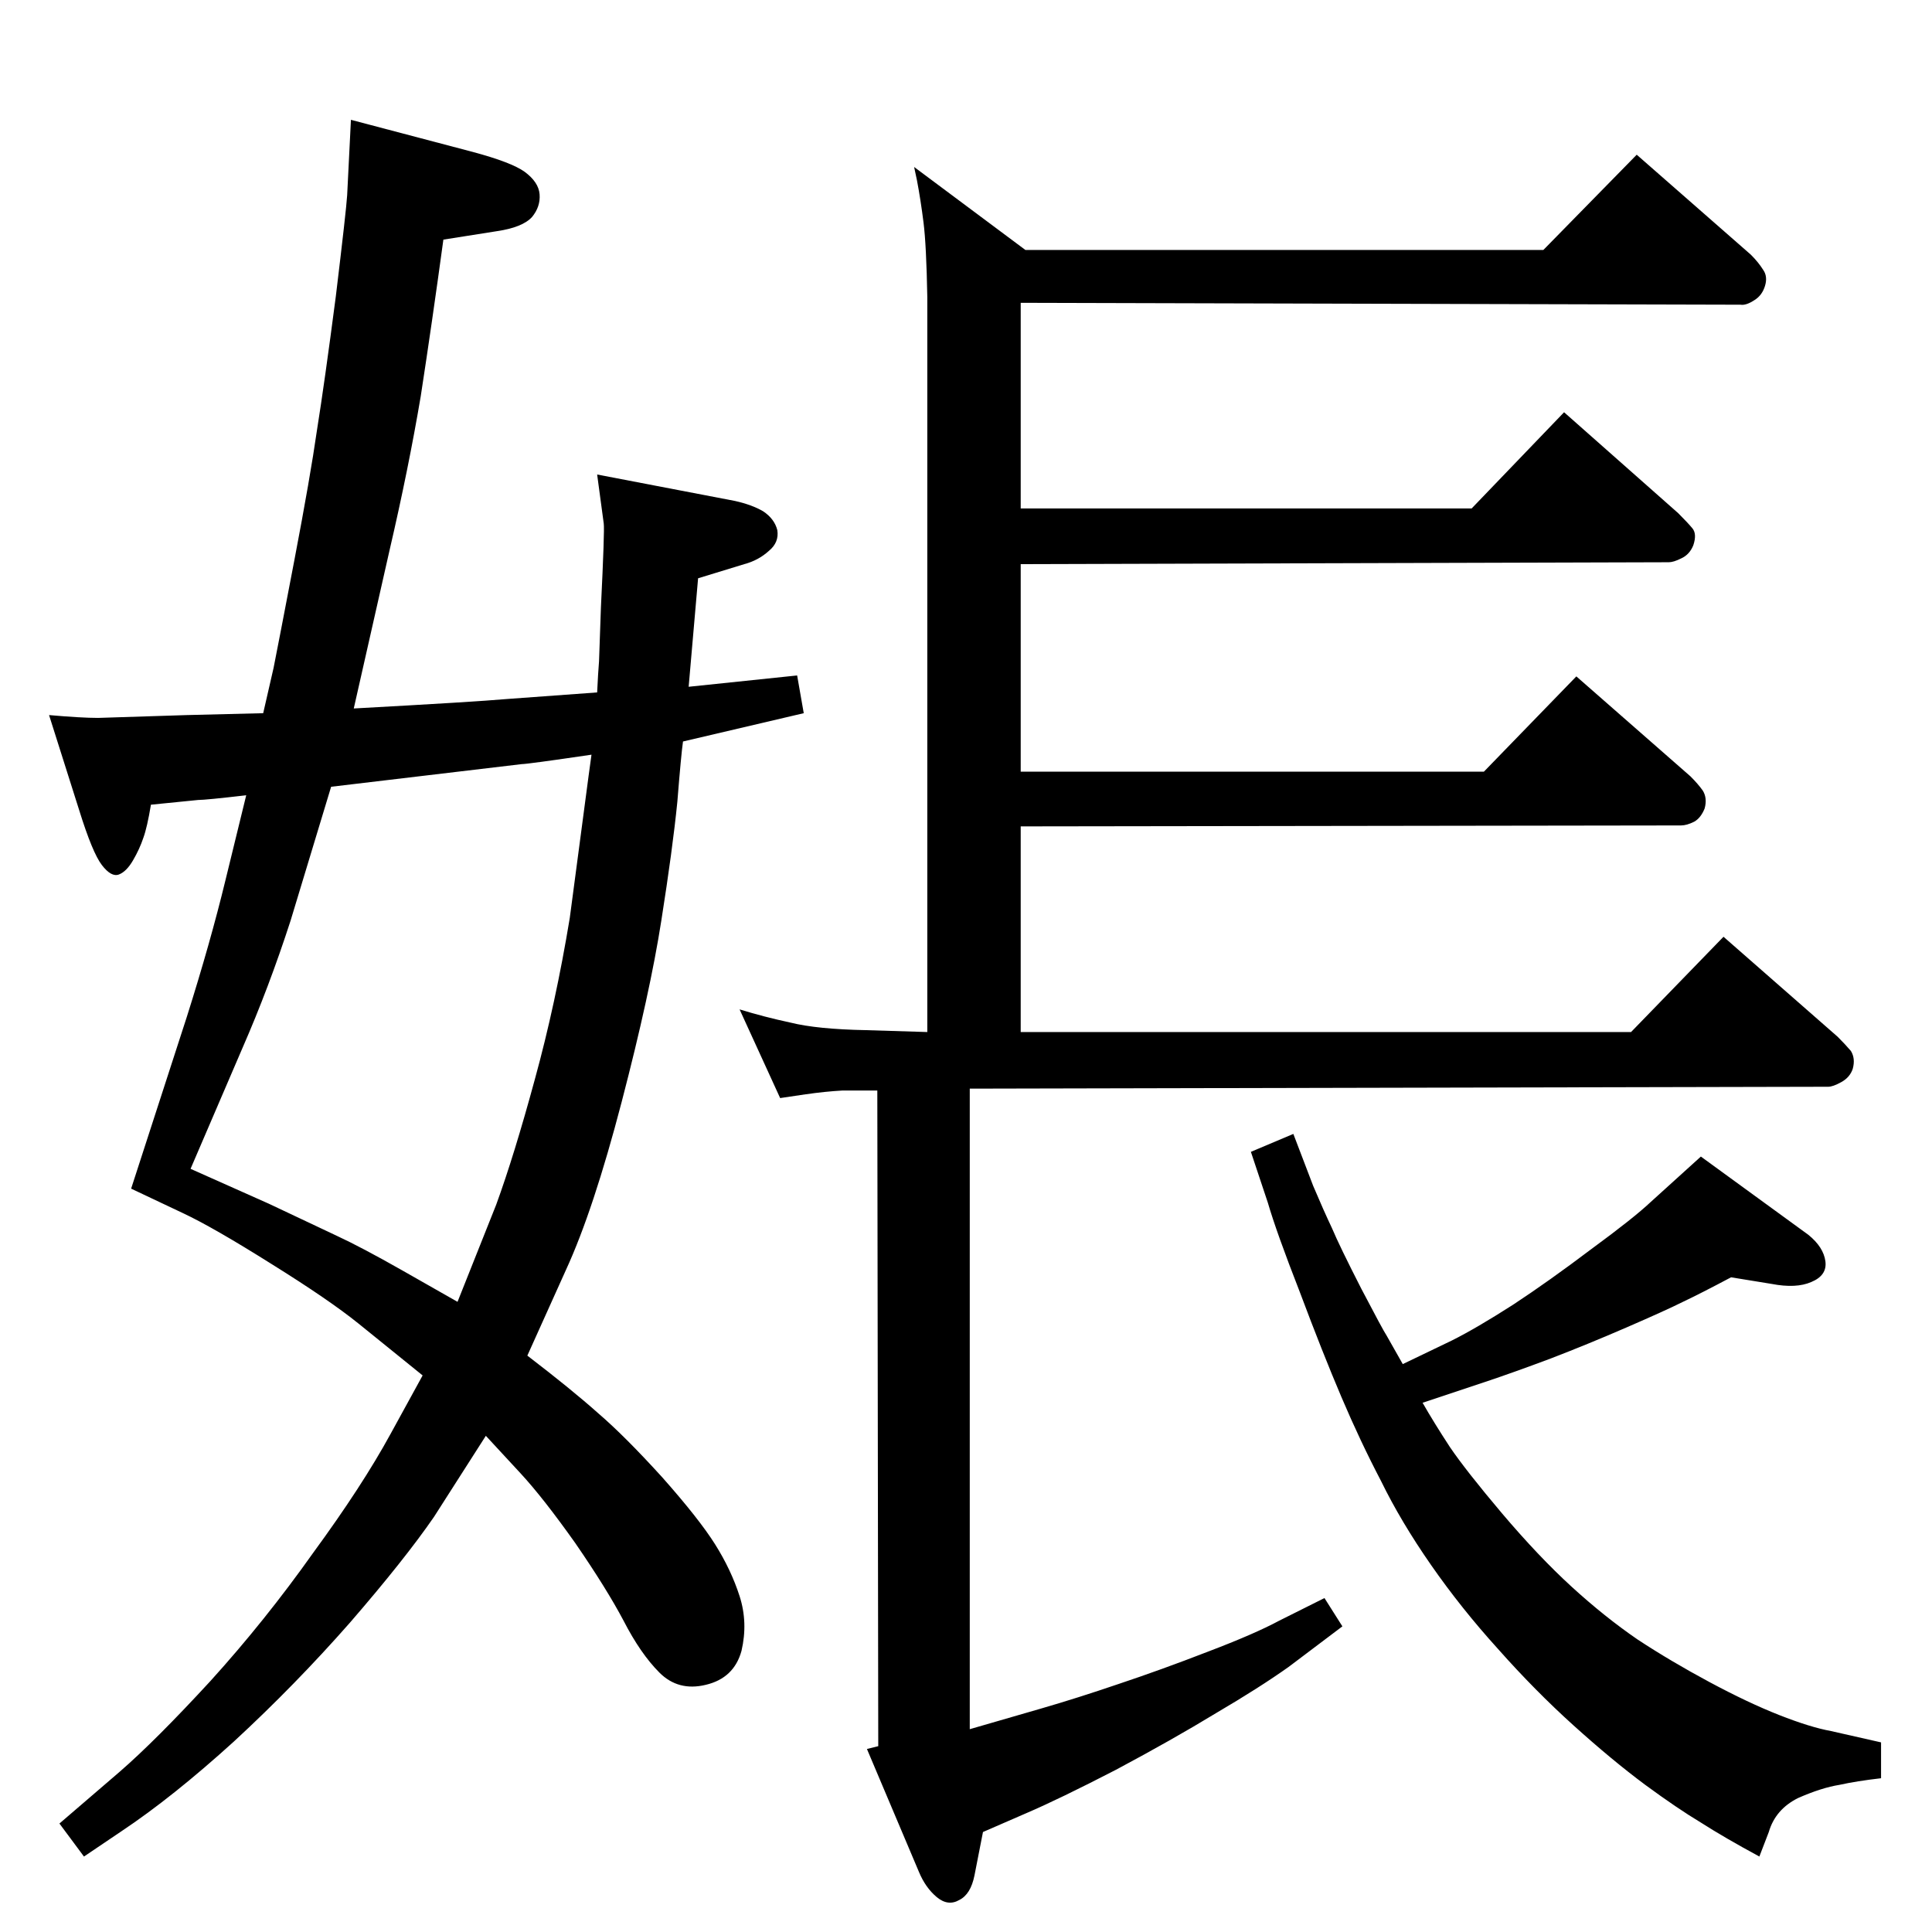 <?xml version="1.0" standalone="no"?>
<!DOCTYPE svg PUBLIC "-//W3C//DTD SVG 1.1//EN" "http://www.w3.org/Graphics/SVG/1.1/DTD/svg11.dtd" >
<svg xmlns="http://www.w3.org/2000/svg" xmlns:xlink="http://www.w3.org/1999/xlink" version="1.1" viewBox="0 0 2048 2048">
  <g transform="matrix(1 0 0 -1 0 2048)">
   <path fill="currentColor"
d="M969 1871l118 -88h549l99 101l121 -106q8 -8 13 -16q5 -7 2 -17t-11 -15q-9 -6 -15 -5l-763 2v-218h478l98 102l121 -107q10 -10 15 -16t1 -18q-4 -10 -13 -14q-8 -4 -13 -4l-687 -2v-220h491l98 101l121 -106q8 -8 13 -15q5 -8 2 -19q-4 -10 -11 -14q-8 -4 -14 -4
l-700 -1v-218h647l98 101l121 -106q8 -8 14 -15q5 -8 2 -19q-3 -9 -12 -14t-14 -5l-910 -2v-679l76 22q38 11 82 26q45 15 94 34q50 19 76 33l48 24l19 -30l-57 -43q-31 -22 -77 -49q-46 -28 -106 -60q-60 -31 -95 -46l-46 -20l-9 -46q-4 -20 -16 -26q-12 -7 -24 3t-19 27
l-55 130l12 3l-1 695h-37q-18 -1 -39 -4l-27 -4l-43 94q26 -8 54 -14q28 -7 80 -8l65 -2v779q-1 55 -4 79t-7 45zM1835 694q-32 -17 -51 -26q-18 -9 -59.5 -27t-80.5 -33q-40 -15 -70 -25l-66 -22q12 -21 29 -47q17 -25 55 -70q39 -46 74 -78t70 -56q35 -23 76 -45t74 -35
t55 -17l53 -12v-38q-26 -3 -44 -7q-19 -3 -44 -14q-24 -12 -31 -36l-10 -26q-37 20 -62 36q-25 15 -59 40q-35 26 -76 63t-80 81q-39 43 -71 89t-53 89q-22 42 -42 89t-44 111q-25 64 -34 95l-18 54l45 19l21 -55q11 -26 20 -45q8 -19 31 -64q23 -44 27 -50l17 -30l52 25
q26 13 65 38q38 25 83 59q45 33 63 50l53 48l114 -83q16 -13 18 -28t-15 -22q-16 -7 -42 -2zM633 1314q1 21 2 33l2 57q4 82 3 89l-7 52l146 -28q18 -4 30 -11q12 -8 15 -20q2 -13 -9 -22q-11 -10 -26 -14l-49 -15l-10 -115l115 12l7 -40l-128 -30q-2 -14 -6 -64
q-5 -50 -17 -126q-12 -77 -42 -192t-59 -178l-41 -91q47 -36 75 -61q28 -24 68 -68q39 -44 56 -71t26 -55t2 -58q-8 -29 -38 -36q-29 -7 -49 13t-38 55q-18 34 -51 82q-34 48 -58 74l-37 40l-55 -86q-31 -45 -89 -112q-58 -66 -123 -126q-65 -59 -119 -95l-40 -27l-26 35
l64 55q38 33 96 96q58 64 109 136q52 71 82 126l34 62l-68 55q-31 25 -92 63q-62 39 -94 54l-55 26l59 182q25 79 41 145l22 90q-43 -5 -51 -5l-50 -5q-4 -24 -8 -35q-4 -12 -11 -24t-15 -15t-18 10t-24 58l-32 101q34 -3 52 -3l94 3l81 2l11 48q5 25 22 114t24 138
q8 50 20 142q11 91 12 107l4 80l129 -34q41 -11 55 -21q15 -11 16 -24t-8 -24q-10 -11 -37 -15l-57 -9q-12 -88 -24 -166q-13 -77 -33 -163l-38 -168q128 7 162 10zM627 1248q-68 -10 -74 -10l-202 -24l-43 -142q-23 -71 -51 -135l-55 -128l83 -37l72 -34q26 -12 70 -37
l58 -33l41 103q19 52 41 133q22 80 37 171l20 151z" />
  </g>

</svg>
